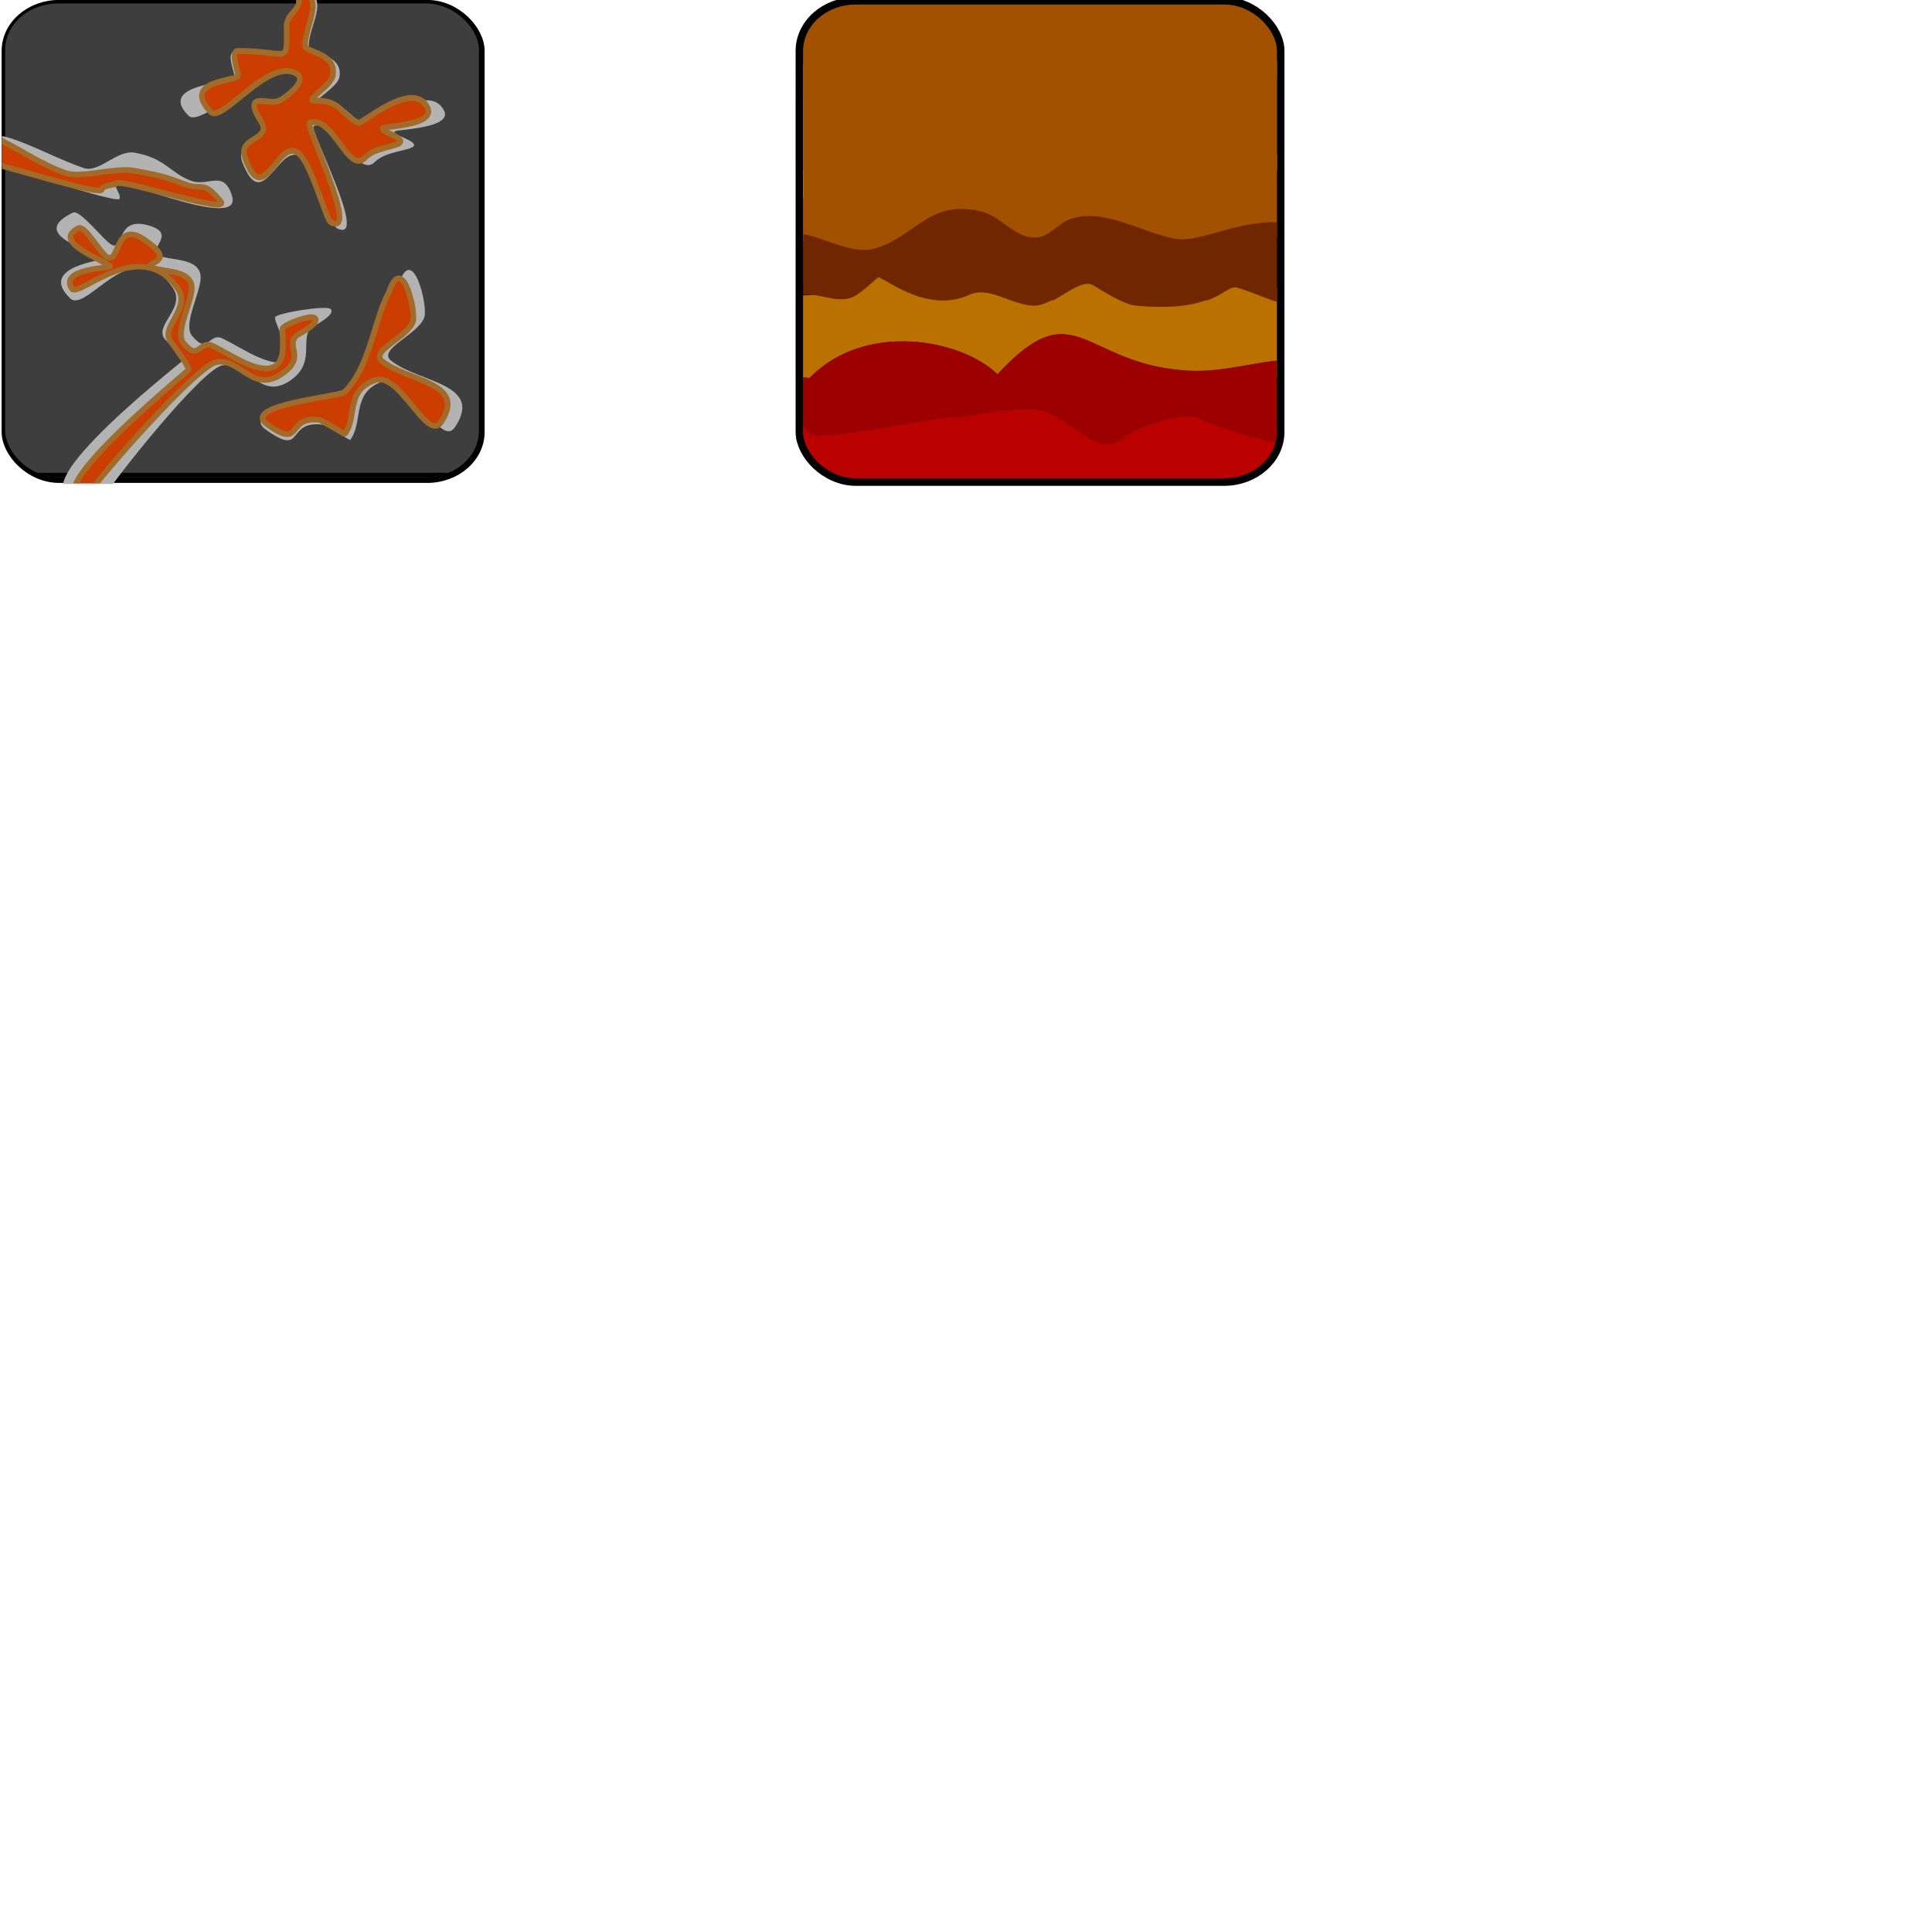 <?xml version="1.0" encoding="UTF-8" standalone="no"?>
<!-- Created with Inkscape (http://www.inkscape.org/) -->

<svg
   xmlns:dc="http://purl.org/dc/elements/1.1/"
   xmlns:cc="http://creativecommons.org/ns#"
   xmlns:rdf="http://www.w3.org/1999/02/22-rdf-syntax-ns#"
   xmlns:svg="http://www.w3.org/2000/svg"
   xmlns="http://www.w3.org/2000/svg"
   xmlns:sodipodi="http://sodipodi.sourceforge.net/DTD/sodipodi-0.dtd"
   xmlns:inkscape="http://www.inkscape.org/namespaces/inkscape"
   width="1024"
   height="1024"
   id="svg2"
   version="1.1"
   inkscape:version="0.47 r22583"
   sodipodi:docname="Lava_block_test.svg">
  <defs
     id="defs4">
    <inkscape:perspective
       sodipodi:type="inkscape:persp3d"
       inkscape:vp_x="0 : 128 : 1"
       inkscape:vp_y="0 : 1000 : 0"
       inkscape:vp_z="256 : 128 : 1"
       inkscape:persp3d-origin="128 : 85.333333 : 1"
       id="perspective55" />
    <filter
       id="filter3646"
       inkscape:label="block_light"
       inkscape:menu="ABCs"
       inkscape:menu-tooltip="Basic diffuse bevel to use for building textures"
       color-interpolation-filters="sRGB">
      <feGaussianBlur
         id="feGaussianBlur3648"
         stdDeviation="9.919"
         in="SourceGraphic"
         result="result0" />
      <feDiffuseLighting
         id="feDiffuseLighting3650"
         diffuseConstant="1"
         surfaceScale="12"
         result="result5">
        <feDistantLight
           id="feDistantLight3652"
           elevation="25"
           azimuth="235" />
      </feDiffuseLighting>
      <feComposite
         id="feComposite3654"
         in2="SourceGraphic"
         k1="1"
         in="result5"
         result="result4"
         operator="arithmetic"
         k2="0"
         k3="0.6"
         k4="0" />
    </filter>
    <filter
       id="filter3660"
       inkscape:label="stone_filter_1"
       x="-0.1"
       inkscape:menu="ABCs"
       inkscape:menu-tooltip="Basic diffuse bevel to use for building textures"
       color-interpolation-filters="sRGB">
      <feTurbulence
         id="feTurbulence3662"
         baseFrequency="0.051"
         type="fractalNoise" />
      <feGaussianBlur
         stdDeviation="1 0.01"
         id="feGaussianBlur3664" />
      <feColorMatrix
         id="feColorMatrix3670"
         type="matrix"
         values="1 0 0 0 0 1 0 0 0 0 1 0 0 0 0 0 0 0 0.45 0 "
         result="fbSourceGraphic" />
      <feColorMatrix
         result="fbSourceGraphicAlpha"
         in="fbSourceGraphic"
         values="0 0 0 -1 0 0 0 0 -1 0 0 0 0 -1 0 0 0 0 1 0"
         id="feColorMatrix3672" />
      <feGaussianBlur
         id="feGaussianBlur3674"
         stdDeviation="6"
         in="fbSourceGraphic"
         result="result0" />
      <feDiffuseLighting
         id="feDiffuseLighting3676"
         diffuseConstant="1"
         surfaceScale="154.839"
         result="result5">
        <feDistantLight
           id="feDistantLight3678"
           elevation="25"
           azimuth="235" />
      </feDiffuseLighting>
      <feComposite
         id="feComposite3680"
         in2="fbSourceGraphic"
         k1="1"
         in="result5"
         result="result4"
         operator="arithmetic"
         k2="0"
         k3="0.6"
         k4="0" />
    </filter>
    <clipPath
       clipPathUnits="userSpaceOnUse"
       id="clipPath3666">
      <rect
         rx="28.024"
         ry="24.564"
         y="396.814"
         x="1118.738"
         height="251.096"
         width="251.096"
         id="rect3668"
         style="fill:#3e3e3e;fill-opacity:1;fill-rule:nonzero;stroke:#000000;stroke-width:4.904;stroke-miterlimit:4;stroke-opacity:1;stroke-dasharray:none;filter:url(#filter3646)" />
    </clipPath>
    <filter
       inkscape:collect="always"
       id="filter3712"
       inkscape:label="grey_lava_light"
       inkscape:menu="ABCs"
       inkscape:menu-tooltip="Basic diffuse bevel to use for building textures"
       color-interpolation-filters="sRGB">
      <feGaussianBlur
         inkscape:collect="always"
         stdDeviation="5.573"
         id="feGaussianBlur3714"
         result="fbSourceGraphic" />
      <feColorMatrix
         result="fbSourceGraphicAlpha"
         in="fbSourceGraphic"
         values="0 0 0 -1 0 0 0 0 -1 0 0 0 0 -1 0 0 0 0 1 0"
         id="feColorMatrix3770" />
      <feGaussianBlur
         id="feGaussianBlur3772"
         stdDeviation="6"
         in="fbSourceGraphic"
         result="result0" />
      <feDiffuseLighting
         id="feDiffuseLighting3774"
         diffuseConstant="1"
         surfaceScale="10"
         result="result5">
        <feDistantLight
           id="feDistantLight3776"
           elevation="25"
           azimuth="64" />
      </feDiffuseLighting>
      <feComposite
         id="feComposite3778"
         in2="fbSourceGraphic"
         k1="1"
         in="result5"
         result="result4"
         operator="arithmetic"
         k2="0"
         k3="0.6"
         k4="0" />
    </filter>
    <clipPath
       clipPathUnits="userSpaceOnUse"
       id="clipPath3718">
      <rect
         style="fill:#b3b3b3;fill-opacity:1;fill-rule:nonzero;stroke:none"
         id="rect3720"
         width="186.173"
         height="219.816"
         x="221.04"
         y="266.809"
         rx="0.862"
         ry="0" />
    </clipPath>
    <filter
       inkscape:collect="always"
       id="filter3756"
       inkscape:label="lava_light"
       inkscape:menu="ABCs"
       inkscape:menu-tooltip="Basic diffuse bevel to use for building textures"
       color-interpolation-filters="sRGB">
      <feGaussianBlur
         inkscape:collect="always"
         stdDeviation="3.391"
         id="feGaussianBlur3758"
         result="fbSourceGraphic" />
      <feColorMatrix
         result="fbSourceGraphicAlpha"
         in="fbSourceGraphic"
         values="0 0 0 -1 0 0 0 0 -1 0 0 0 0 -1 0 0 0 0 1 0"
         id="feColorMatrix3760" />
      <feGaussianBlur
         id="feGaussianBlur3762"
         stdDeviation="6"
         in="fbSourceGraphic"
         result="result0" />
      <feDiffuseLighting
         id="feDiffuseLighting3764"
         diffuseConstant="1"
         surfaceScale="10"
         result="result5">
        <feDistantLight
           id="feDistantLight3766"
           elevation="25"
           azimuth="77" />
      </feDiffuseLighting>
      <feComposite
         id="feComposite3768"
         in2="fbSourceGraphic"
         k1="1"
         in="result5"
         result="result4"
         operator="arithmetic"
         k2="0"
         k3="0.6"
         k4="0" />
    </filter>
    <clipPath
       clipPathUnits="userSpaceOnUse"
       id="clipPath3786">
      <rect
         style="fill:#b3b3b3;fill-opacity:1;fill-rule:nonzero;stroke:none"
         id="rect3788"
         width="135.45"
         height="108.36"
         x="-4.063"
         y="368.341"
         rx="0.934" />
    </clipPath>
    <clipPath
       clipPathUnits="userSpaceOnUse"
       id="clipPath3810">
      <rect
         style="fill:#b3b3b3;fill-opacity:1;fill-rule:nonzero;stroke:none"
         id="rect3812"
         width="188.275"
         height="155.767"
         x="-46.053"
         y="345.315"
         rx="0"
         ry="0" />
    </clipPath>
    <filter
       color-interpolation-filters="sRGB"
       inkscape:menu-tooltip="Basic diffuse bevel to use for building textures"
       inkscape:menu="ABCs"
       x="-0.1"
       inkscape:label="stone_filter_2"
       id="filter3647">
      <feTurbulence
         type="fractalNoise"
         baseFrequency="0.058"
         id="feTurbulence3649" />
      <feGaussianBlur
         id="feGaussianBlur3651"
         stdDeviation="1 0.01" />
      <feColorMatrix
         result="fbSourceGraphic"
         values="2 0 0 0 1 0.7 0 0 0 0 0.5 0 0 0 0 0 0 0 0.55 0 "
         type="matrix"
         id="feColorMatrix3653" />
      <feColorMatrix
         id="feColorMatrix3655"
         values="0 0 0 -1 0 0 0 0 -1 0 0 0 0 -1 0 0 0 0 1 0"
         in="fbSourceGraphic"
         result="fbSourceGraphicAlpha" />
      <feGaussianBlur
         result="result0"
         in="fbSourceGraphic"
         stdDeviation="6"
         id="feGaussianBlur3657" />
      <feDiffuseLighting
         result="result5"
         surfaceScale="154.839"
         diffuseConstant="1"
         id="feDiffuseLighting3659">
        <feDistantLight
           azimuth="235"
           elevation="25"
           id="feDistantLight3661" />
      </feDiffuseLighting>
      <feComposite
         k4="0"
         k3="0.6"
         k2="0"
         operator="arithmetic"
         result="result4"
         in="result5"
         k1="1"
         in2="fbSourceGraphic"
         id="feComposite3663" />
    </filter>
    <clipPath
       clipPathUnits="userSpaceOnUse"
       id="clipPath3667">
      <path
         style="fill:#9c0000;fill-opacity:1;stroke:none"
         d="m 352.461,372.714 c 29.68,-30.435 80.895,-20.334 99.609,-1.916 41.626,-45.17 44.701,-4.905 101.524,-1.916 36.392,1.915 74.706,-24.632 74.706,22.987 0,32.324 -60.943,5.226 -70.875,1.916 -10.198,-3.399 -35.507,6.774 -40.227,11.493 -9.142,9.142 -24.831,-7.627 -36.395,-13.409 -13.801,-6.9 -40.995,1.916 -55.551,1.916 -7.241,0 -72.791,14.062 -72.791,7.662 -27.281,-19.461 -1.22,-11.68 -21.071,-15.324 -30.502,0 -2.554,-16.069 21.071,-13.409 z"
         id="path3669"
         sodipodi:nodetypes="ccssssssccc" />
    </clipPath>
    <filter
       color-interpolation-filters="sRGB"
       inkscape:menu-tooltip="Basic diffuse bevel to use for building textures"
       inkscape:menu="ABCs"
       x="-0.1"
       inkscape:label="stone_filter_3"
       id="filter3673">
      <feTurbulence
         type="fractalNoise"
         baseFrequency="0.076"
         id="feTurbulence3675" />
      <feGaussianBlur
         id="feGaussianBlur3677"
         stdDeviation="1 0.01" />
      <feColorMatrix
         result="fbSourceGraphic"
         values="1 0 0 0 0 1 0 0 0 0 0 0 0 0 0 0 0 0 0.45 0 "
         type="matrix"
         id="feColorMatrix3679" />
      <feColorMatrix
         id="feColorMatrix3681"
         values="0 0 0 -1 0 0 0 0 -1 0 0 0 0 -1 0 0 0 0 1 0"
         in="fbSourceGraphic"
         result="fbSourceGraphicAlpha" />
      <feGaussianBlur
         result="result0"
         in="fbSourceGraphic"
         stdDeviation="6"
         id="feGaussianBlur3683" />
      <feDiffuseLighting
         result="result5"
         surfaceScale="154.839"
         diffuseConstant="1"
         id="feDiffuseLighting3685">
        <feDistantLight
           azimuth="235"
           elevation="25"
           id="feDistantLight3687" />
      </feDiffuseLighting>
      <feComposite
         k4="0"
         k3="0.6"
         k2="0"
         operator="arithmetic"
         result="result4"
         in="result5"
         k1="1"
         in2="fbSourceGraphic"
         id="feComposite3689" />
    </filter>
    <clipPath
       clipPathUnits="userSpaceOnUse"
       id="clipPath3707">
      <path
         sodipodi:nodetypes="csssssssc"
         id="path3709"
         d="m 339.052,385.165 c 22.455,25.467 129.658,-18.439 135.046,-7.662 4.691,9.382 10.568,10.007 18.198,14.367 1.965,1.123 9.629,7.645 12.451,6.704 11.164,-3.721 22.255,-14.442 33.522,-18.198 6.841,-2.28 64.562,5.865 66.086,16.282 6.941,47.416 -157.5,29.691 -204.964,29.691 -18.419,0 -46.318,-6.543 -58.424,-21.071 -3.742,-4.491 -23.151,-31.897 -1.916,-20.113 z"
         style="fill:#bb0000;fill-opacity:1;stroke:none" />
    </clipPath>
    <filter
       color-interpolation-filters="sRGB"
       inkscape:menu-tooltip="Basic diffuse bevel to use for building textures"
       inkscape:menu="ABCs"
       x="-0.1"
       inkscape:label="stone_filter_4"
       id="filter3725">
      <feTurbulence
         type="fractalNoise"
         baseFrequency="0.028"
         id="feTurbulence3727" />
      <feGaussianBlur
         id="feGaussianBlur3729"
         stdDeviation="1 0.01" />
      <feColorMatrix
         result="fbSourceGraphic"
         values="1 0 2 0 0 1 0 0 0 0 0.3 0 0.5 0 0 0 0 0 0.45 0 "
         type="matrix"
         id="feColorMatrix3731" />
      <feColorMatrix
         id="feColorMatrix3733"
         values="0 0 0 -1 0 0 0 0 -1 0 0 0 0 -1 0 0 0 0 1 0"
         in="fbSourceGraphic"
         result="fbSourceGraphicAlpha" />
      <feGaussianBlur
         result="result0"
         in="fbSourceGraphic"
         stdDeviation="6"
         id="feGaussianBlur3735" />
      <feDiffuseLighting
         result="result5"
         surfaceScale="154.839"
         diffuseConstant="1"
         id="feDiffuseLighting3737">
        <feDistantLight
           azimuth="235"
           elevation="25"
           id="feDistantLight3739" />
      </feDiffuseLighting>
      <feComposite
         k4="0"
         k3="0.6"
         k2="0"
         operator="arithmetic"
         result="result4"
         in="result5"
         k1="1"
         in2="fbSourceGraphic"
         id="feComposite3741" />
    </filter>
    <clipPath
       clipPathUnits="userSpaceOnUse"
       id="clipPath3743">
      <path
         id="path3745"
         d="m 331.39,420.602 c 0.778,6.207 -3.498,25.927 5.747,27.775 14.923,2.985 33.037,-12.211 51.72,-15.324 24.079,-4.013 43.286,16.027 63.213,14.367 9.173,-0.764 16.172,-12.734 23.944,-15.324 29.809,-9.936 105.395,38.271 138.877,4.789 5.711,-5.711 -11.032,-39.269 -19.155,-39.269 -25.874,0 -35.04,5.56 -60.34,-2.873 -8.619,-2.873 -2.858,14.372 -11.493,11.493 -10.404,-3.468 -19.257,-12.451 -30.649,-12.451 -6.447,0 -20.349,13.291 -25.86,10.536 -14.156,-7.078 -23.55,-12.701 -41.184,-7.662 -1.017,0.29 -14.367,5.852 -14.367,5.747 0,-4.541 -20.563,-15.388 -28.733,-14.367 -14.759,1.845 -6.076,7.827 -13.409,11.493 -16.508,8.254 -29.132,-6.665 -38.311,21.071 z"
         style="fill:#bb7100;fill-opacity:1;stroke:none" />
    </clipPath>
    <filter
       color-interpolation-filters="sRGB"
       inkscape:menu-tooltip="Basic diffuse bevel to use for building textures"
       inkscape:menu="ABCs"
       x="-0.1"
       inkscape:label="stone_filter_5"
       id="filter3753">
      <feTurbulence
         type="fractalNoise"
         baseFrequency="0.075"
         id="feTurbulence3755" />
      <feGaussianBlur
         id="feGaussianBlur3757"
         stdDeviation="1 0.01" />
      <feColorMatrix
         result="fbSourceGraphic"
         values="2 0 1 0 0 0 0 0 0 0 0 0 0 0 0 0 0 0 0.45 0 "
         type="matrix"
         id="feColorMatrix3759" />
      <feColorMatrix
         id="feColorMatrix3761"
         values="0 0 0 -1 0 0 0 0 -1 0 0 0 0 -1 0 0 0 0 1 0"
         in="fbSourceGraphic"
         result="fbSourceGraphicAlpha" />
      <feGaussianBlur
         result="result0"
         in="fbSourceGraphic"
         stdDeviation="6"
         id="feGaussianBlur3763" />
      <feDiffuseLighting
         result="result5"
         surfaceScale="154.839"
         diffuseConstant="1"
         id="feDiffuseLighting3765">
        <feDistantLight
           azimuth="235"
           elevation="25"
           id="feDistantLight3767" />
      </feDiffuseLighting>
      <feComposite
         k4="0"
         k3="0.6"
         k2="0"
         operator="arithmetic"
         result="result4"
         in="result5"
         k1="1"
         in2="fbSourceGraphic"
         id="feComposite3769" />
    </filter>
    <clipPath
       clipPathUnits="userSpaceOnUse"
       id="clipPath3771">
      <path
         sodipodi:nodetypes="csssssssssssssssc"
         id="path3773"
         d="m 313.192,418.687 c 10.622,-16.329 24.904,-0.959 36.395,-6.704 4.666,-2.333 13.012,-10.665 13.409,-10.536 5.996,1.953 26.644,19.302 47.889,9.578 11.188,-5.121 23.465,5.747 35.438,5.747 10.626,0 23.08,-15.884 31.607,-10.536 3.804,2.386 15.726,9.951 22.029,10.536 43.691,4.051 45.724,-11.837 53.635,-9.578 14.851,4.24 26.468,12.778 43.1,8.62 8.89,-2.223 19.33,-30.083 8.62,-35.438 -39.221,-19.61 -67.099,3.982 -85.242,0.958 -16.915,-2.819 -37.394,-16.588 -55.551,-10.536 -5.518,1.839 -10.843,8.49 -16.282,9.578 -12.085,2.417 -19.861,-10.712 -30.649,-13.409 -27.448,-6.862 -34.243,12.053 -55.551,19.155 -17.534,5.845 -37.108,-14.01 -53.635,-5.747 -11.029,5.514 -1.535,33.707 4.789,38.311 z"
         style="fill:#702700;fill-opacity:1;stroke:none" />
    </clipPath>
    <filter
       color-interpolation-filters="sRGB"
       inkscape:menu-tooltip="Basic diffuse bevel to use for building textures"
       inkscape:menu="ABCs"
       x="-0.1"
       inkscape:label="stone_filter_7"
       id="filter3791">
      <feTurbulence
         type="fractalNoise"
         baseFrequency="0.035"
         id="feTurbulence3793" />
      <feGaussianBlur
         id="feGaussianBlur3795"
         stdDeviation="1 0.01" />
      <feColorMatrix
         result="fbSourceGraphic"
         values="1 0 0 0 0 1 0 0 0 0 0.5 0 0 0 0 0 0 0 0.45 0 "
         type="matrix"
         id="feColorMatrix3797" />
      <feColorMatrix
         id="feColorMatrix3799"
         values="0 0 0 -1 0 0 0 0 -1 0 0 0 0 -1 0 0 0 0 1 0"
         in="fbSourceGraphic"
         result="fbSourceGraphicAlpha" />
      <feGaussianBlur
         result="result0"
         in="fbSourceGraphic"
         stdDeviation="6"
         id="feGaussianBlur3801" />
      <feDiffuseLighting
         result="result5"
         surfaceScale="154.839"
         diffuseConstant="1"
         id="feDiffuseLighting3803">
        <feDistantLight
           azimuth="235"
           elevation="25"
           id="feDistantLight3805" />
      </feDiffuseLighting>
      <feComposite
         k4="0"
         k3="0.6"
         k2="0"
         operator="arithmetic"
         result="result4"
         in="result5"
         k1="1"
         in2="fbSourceGraphic"
         id="feComposite3807" />
    </filter>
    <filter
       color-interpolation-filters="sRGB"
       inkscape:menu-tooltip="Basic diffuse bevel to use for building textures"
       inkscape:menu="ABCs"
       x="-0.1"
       inkscape:label="stone_filter_8"
       id="filter3809">
      <feTurbulence
         type="fractalNoise"
         baseFrequency="0.065"
         id="feTurbulence3811" />
      <feGaussianBlur
         id="feGaussianBlur3813"
         stdDeviation="1 0.01" />
      <feColorMatrix
         result="fbSourceGraphic"
         values="1 0 0.5 0 0 0 1 0 0 0 0 0 0 0 0 0 0 0 0.45 0 "
         type="matrix"
         id="feColorMatrix3815" />
      <feColorMatrix
         id="feColorMatrix3817"
         values="0 0 0 -1 0 0 0 0 -1 0 0 0 0 -1 0 0 0 0 1 0"
         in="fbSourceGraphic"
         result="fbSourceGraphicAlpha" />
      <feGaussianBlur
         result="result0"
         in="fbSourceGraphic"
         stdDeviation="6"
         id="feGaussianBlur3819" />
      <feDiffuseLighting
         result="result5"
         surfaceScale="154.839"
         diffuseConstant="1"
         id="feDiffuseLighting3821">
        <feDistantLight
           azimuth="235"
           elevation="25"
           id="feDistantLight3823" />
      </feDiffuseLighting>
      <feComposite
         k4="0"
         k3="0.6"
         k2="0"
         operator="arithmetic"
         result="result4"
         in="result5"
         k1="1"
         in2="fbSourceGraphic"
         id="feComposite3825" />
    </filter>
    <filter
       color-interpolation-filters="sRGB"
       inkscape:menu-tooltip="Basic diffuse bevel to use for building textures"
       inkscape:menu="ABCs"
       x="-0.1"
       inkscape:label="stone_filter_9"
       id="filter3827">
      <feTurbulence
         type="fractalNoise"
         baseFrequency="0.051"
         id="feTurbulence3829" />
      <feGaussianBlur
         id="feGaussianBlur3831"
         stdDeviation="1 0.01" />
      <feColorMatrix
         result="fbSourceGraphic"
         values="3 0 0 0 0 1 0 0 0 0 0.5 0 0 0 0 0 0.2 0 0.45 0 "
         type="matrix"
         id="feColorMatrix3833" />
      <feColorMatrix
         id="feColorMatrix3835"
         values="0 0 0 -1 0 0 0 0 -1 0 0 0 0 -1 0 0 0 0 1 0"
         in="fbSourceGraphic"
         result="fbSourceGraphicAlpha" />
      <feGaussianBlur
         result="result0"
         in="fbSourceGraphic"
         stdDeviation="6"
         id="feGaussianBlur3837" />
      <feDiffuseLighting
         result="result5"
         surfaceScale="154.839"
         diffuseConstant="1"
         id="feDiffuseLighting3839">
        <feDistantLight
           azimuth="235"
           elevation="25"
           id="feDistantLight3841" />
      </feDiffuseLighting>
      <feComposite
         k4="0"
         k3="0.6"
         k2="0"
         operator="arithmetic"
         result="result4"
         in="result5"
         k1="1"
         in2="fbSourceGraphic"
         id="feComposite3843" />
    </filter>
    <clipPath
       clipPathUnits="userSpaceOnUse"
       id="clipPath3845">
      <path
         id="path3847"
         d="m 549.805,245.352 c 35.67,7.696 -10.727,25.158 22.987,36.395 21.775,7.258 120.669,-3.821 136.004,-19.155 7.324,-7.324 34.521,8.953 42.142,11.493 13.233,4.411 21.982,-8.573 26.818,-13.409 7.439,-7.439 48.817,9.578 59.382,9.578 20.166,0 56.469,-23.525 40.227,-47.889 -7.088,-10.632 -23.254,-11.493 -34.48,-11.493 -34.474,0 -54.196,4.657 -86.2,15.324 -53.951,17.984 -119.257,-22.888 -176.23,-11.493 -44.227,8.845 -60.121,42.35 -30.649,30.649 z"
         style="fill:#dca200;fill-opacity:1;stroke:none" />
    </clipPath>
    <clipPath
       clipPathUnits="userSpaceOnUse"
       id="clipPath2961">
      <path
         sodipodi:nodetypes="cssssssssc"
         id="path2963"
         d="m 331.39,610.242 c -34.152,27.646 7.369,50.615 28.733,61.298 3.78,1.89 29.749,-8.353 57.517,-7.597 22.035,0.601 35.469,16.259 57.467,18.612 31.273,3.346 68.119,-6.508 70.824,-7.185 26.538,-6.634 33.828,-17.24 59.382,-17.24 40.893,0 -11.312,-67.044 -45.973,-67.044 -16.555,0 -29.126,11.493 -47.889,11.493 -21.571,0 -44.253,-13.409 -67.044,-13.409 -41.269,0 -68.733,15.324 -113.017,21.071 z"
         style="fill:#a15100;fill-opacity:1;stroke:none" />
    </clipPath>
    <clipPath
       clipPathUnits="userSpaceOnUse"
       id="clipPath2967">
      <path
         id="path2969"
         d="m 333.305,470.406 c 16.76,-1.054 25.251,6.879 38.311,13.409 22.955,11.477 46.135,-31.872 61.298,-26.818 8.985,2.995 21.036,13.374 26.818,19.155 9.318,9.318 39.352,-9.578 49.804,-9.578 12.682,0 34.597,24.186 53.635,11.493 11.521,-7.681 75.109,-1.11 59.382,-32.564 -21.784,-43.569 -91.623,-6.543 -136.004,-28.733 -15.757,-7.878 -57.436,15.324 -55.551,15.324 2.321,0 79.875,18.963 45.973,7.662 -29.925,-9.975 -172.583,-26.32 -143.666,30.649 z"
         style="fill:#dc4d00;fill-opacity:1;stroke:none" />
    </clipPath>
    <clipPath
       clipPathUnits="userSpaceOnUse"
       id="clipPath3761">
      <rect
         style="fill:#313131;fill-opacity:1;fill-rule:nonzero;stroke:none"
         id="rect3763"
         width="251.096"
         height="251.096"
         x="591.947"
         y="-525.299"
         ry="24.564"
         rx="28.024" />
    </clipPath>
  </defs>
  <sodipodi:namedview
     id="base"
     pagecolor="#000000"
     bordercolor="#666666"
     borderopacity="1.0"
     inkscape:pageopacity="0"
     inkscape:pageshadow="2"
     inkscape:zoom="0.73828125"
     inkscape:cx="403.37628"
     inkscape:cy="882.81519"
     inkscape:document-units="px"
     inkscape:current-layer="layer1"
     showgrid="false"
     inkscape:window-width="935"
     inkscape:window-height="502"
     inkscape:window-x="88"
     inkscape:window-y="88"
     inkscape:window-maximized="0"
     showguides="true"
     inkscape:guide-bbox="true"
     inkscape:snap-bbox="true" />
  <g
     inkscape:label="Layer 1"
     inkscape:groupmode="layer"
     id="layer1"
     transform="translate(-241.402,527.711)"
     style="display:inline">
    <rect
       style="fill:#3e3e3e;fill-opacity:1;fill-rule:nonzero;stroke:#000000;stroke-width:4.904;stroke-miterlimit:4;stroke-opacity:1;stroke-dasharray:none;filter:url(#filter3646)"
       id="rect2816"
       width="251.096"
       height="251.096"
       x="244.717"
       y="-525.299"
       ry="24.564"
       rx="28.024" />
    <rect
       style="fill:#3e3e3e;fill-opacity:1;fill-rule:nonzero;stroke:#000000;stroke-width:5;stroke-linecap:butt;stroke-linejoin:miter;stroke-miterlimit:4;stroke-opacity:1;stroke-dasharray:none;filter:url(#filter3660)"
       id="rect3658"
       width="301.429"
       height="255.714"
       x="1085.714"
       y="392.362"
       rx="28.024"
       ry="24.564"
       clip-path="url(#clipPath3666)"
       transform="translate(-874.593,-922.685)" />
    <path
       style="fill:#b3b3b3;fill-opacity:1;stroke:none;filter:url(#filter3712)"
       d="m 293.926,491.6 c 3.845,-6.911 46.516,-62.941 56.889,-65.016 12.153,-2.431 17.937,17.841 32.508,8.127 13.716,-9.144 4.965,-21.219 10.836,-27.09 0.57,-0.57 12.421,-6.542 9.481,-9.481 -2.071,-2.071 -26.081,2.046 -27.09,4.063 -1.391,2.782 16.954,31.464 -8.127,20.317 -5.803,-2.579 -12.114,-6.734 -17.608,-9.481 -6.756,-3.378 -6.859,8.696 -14.899,-1.355 -4.997,-6.246 5.52,-23.869 4.064,-31.153 -1.688,-8.439 -15.104,-6.875 -20.317,-9.481 -5.842,-2.921 8.724,-10.637 -4.064,-14.899 -17.294,-5.765 -12.512,12.707 -18.963,9.481 -3.725,-1.862 -15.435,-18.018 -18.963,-16.254 -23.245,11.623 11.397,19.524 14.899,23.026 1.217,1.217 -32.572,4 -16.254,20.317 8.11,8.11 30.655,-34.611 50.116,-5.418 6.761,10.142 -8.839,18.572 -4.063,25.735 1.977,2.966 11.216,9.148 10.069,10.294 -1.917,1.917 -102.242,82.638 -38.514,68.267 z"
       id="path3682"
       transform="matrix(1.084,0,0,1.048,-20.938,-781.166)"
       clip-path="url(#clipPath3718)"
       sodipodi:nodetypes="cssssssssssssssssssc" />
    <path
       sodipodi:nodetypes="csssssssssssssssssscc"
       clip-path="url(#clipPath3718)"
       transform="matrix(1.027,0,0,0.99,-6.294,-753.342)"
       id="path3722"
       d="m 287.99,490.916 c 3.845,-6.911 54.43,-67.044 64.803,-69.119 12.153,-2.431 18.596,16.473 33.167,6.759 13.716,-9.144 2.327,-15.065 8.198,-20.935 0.57,-0.57 12.421,-6.542 9.481,-9.481 -2.071,-2.071 -15.529,3.413 -16.538,5.431 -1.391,2.782 6.402,30.097 -18.679,18.95 -5.803,-2.579 -12.114,-6.734 -17.608,-9.481 -6.756,-3.378 -6.859,8.696 -14.899,-1.355 -4.997,-6.246 5.52,-23.869 4.064,-31.153 -1.688,-8.439 -15.104,-6.875 -20.317,-9.481 -5.842,-2.921 14.66,-1.747 -4.064,-14.899 -15.04,-10.565 -12.512,12.707 -18.963,9.481 -3.725,-1.862 -11.527,-17.437 -15.006,-15.57 -14.013,7.52 12.716,16.788 16.218,20.291 1.217,1.217 -26.309,0.95 -19.551,12.111 3.265,5.393 35.271,-29.14 54.733,0.053 6.761,10.142 -8.839,20.624 -4.063,27.787 1.977,2.966 10.556,14.618 9.41,15.765 -1.917,1.917 -93.009,79.903 -44.449,65.532 l -5.935,-0.684 z"
       style="fill:#cc3e00;fill-opacity:1;stroke:#a26b2a;stroke-width:2.975;stroke-miterlimit:4;stroke-opacity:1;stroke-dasharray:none;filter:url(#filter3756)" />
    <path
       style="fill:#b3b3b3;fill-opacity:1;stroke:none;filter:url(#filter3712)"
       d="m -10.836,426.584 c 6.273,0.793 68.035,22.095 69.079,18.963 0.868,-2.605 -3.811,-6.899 -1.354,-8.127 4.069,-2.035 66.441,25.069 60.952,6.772 -4.339,-14.465 -12.474,-4.782 -21.672,-8.127 -10.915,-3.969 -13.578,-11.95 -29.799,-14.899 -9.628,-1.751 -18.822,10.883 -27.09,8.127 -24.1,-8.033 -62.417,-33.057 -50.116,-2.709 z"
       id="path3780"
       clip-path="url(#clipPath3786)"
       transform="translate(246.55,-867.944)" />
    <path
       clip-path="url(#clipPath3786)"
       id="path3790"
       d="m -10.836,426.584 c 6.273,0.793 58.554,17.354 59.598,14.222 0.868,-2.605 5.671,-2.158 8.127,-3.386 4.069,-2.035 61.023,16.942 54.857,9.481 -9.621,-11.64 -9.088,-5.46 -18.286,-8.804 -10.915,-3.969 -11.547,-4.501 -27.767,-7.45 -9.628,-1.751 -27.627,4.11 -35.894,1.354 -24.1,-8.033 -52.935,-35.766 -40.635,-5.418 z"
       style="fill:#cc3e00;fill-opacity:1;stroke:#a26b2a;stroke-width:3;stroke-linecap:butt;stroke-linejoin:miter;stroke-miterlimit:4;stroke-opacity:1;stroke-dasharray:none;filter:url(#filter3756)"
       sodipodi:nodetypes="cssssssc"
       transform="translate(246.55,-867.944)" />
    <path
       style="fill:#b3b3b3;fill-opacity:1;stroke:none;filter:url(#filter3712)"
       d="m 31.153,339.897 c 11.627,9.928 -2.709,11.608 -2.709,20.317 0,21.968 2.172,13.545 -28.444,13.545 -4.907,0 0.493,12.067 0,13.545 C -1.052,390.461 -41.56,390.443 -24.381,407.621 c 6.85,6.85 41.654,-29.967 58.243,-21.672 7.865,3.933 -6.049,13.183 -9.481,14.899 -4.515,2.257 -14.899,-2.339 -14.899,2.709 0,4.18 5.418,9.285 5.418,12.19 0,7.02 -14.604,6.206 -10.836,16.254 11.365,30.305 19.809,-14.053 32.508,-1.355 6.896,6.896 15.271,35.403 17.608,36.571 17.877,8.938 -15.222,-53.169 -12.19,-54.18 13.564,-4.521 22.762,28.709 32.508,18.963 5.558,-5.558 17.988,-5.798 20.317,-8.127 2.943,-2.943 -13.346,-6.581 -9.481,-8.127 2.268,-0.907 30.31,-1.687 25.735,-10.836 -8.189,-16.378 -38.69,9.099 -40.635,8.127 -11.89,-5.945 -9.682,-12.19 -25.735,-12.19 -5.782,0 9.702,-7.875 10.836,-13.545 2.535,-12.675 -16.254,-12.654 -16.254,-16.254 0,-12.829 14.56,-29.122 -8.127,-31.153 z"
       id="path3806"
       clip-path="url(#clipPath3810)"
       transform="translate(365.714,-873.976)" />
    <path
       style="fill:#b3b3b3;fill-opacity:1;stroke:none;filter:url(#filter3712)"
       d="m 452.762,-377.177 c -9.007,16.393 -10.924,43.431 -25.735,58.243 -2.993,2.993 -60.565,7.63 -44.698,18.963 20.886,14.919 10.233,-4.883 29.799,-2.709 1.873,0.208 14.649,8.462 14.899,8.127 7.237,-9.65 0.275,-25.375 17.608,-31.153 14.294,-4.765 29.967,36.319 37.926,24.381 15.468,-23.202 -19.164,-23.458 -33.862,-35.217 -7.545,-6.036 14.553,-13.86 17.608,-23.026 2.016,-6.047 -6.19,-39.799 -13.545,-17.608 z"
       id="path3818" />
    <path
       transform="matrix(0.905,0,0,0.97,367.535,-863.234)"
       clip-path="url(#clipPath3810)"
       id="path3822"
       d="m 31.153,339.897 c 11.627,9.928 -2.709,11.608 -2.709,20.317 0,21.968 2.172,13.545 -28.444,13.545 -4.907,0 0.493,12.067 0,13.545 C -1.052,390.461 -33.329,389.723 -16.15,406.902 c 6.85,6.85 33.423,-29.247 50.013,-20.952 7.865,3.933 -6.049,13.183 -9.481,14.899 -4.515,2.257 -14.899,-2.339 -14.899,2.709 0,4.18 5.418,9.285 5.418,12.19 0,7.02 -14.604,6.206 -10.836,16.254 11.365,30.305 19.809,-14.053 32.508,-1.355 6.896,6.896 15.271,35.403 17.608,36.571 17.877,8.938 -15.222,-53.169 -12.19,-54.18 13.564,-4.521 22.762,28.709 32.508,18.963 5.558,-5.558 17.988,-5.798 20.317,-8.127 2.943,-2.943 -13.346,-6.581 -9.481,-8.127 2.268,-0.907 30.31,-1.687 25.735,-10.836 -8.189,-16.378 -38.69,9.099 -40.635,8.127 -11.89,-5.945 -9.682,-12.19 -25.735,-12.19 -5.782,0 9.702,-7.875 10.836,-13.545 2.535,-12.675 -16.254,-12.654 -16.254,-16.254 0,-12.829 14.56,-29.122 -8.127,-31.153 z"
       style="fill:#cc3e00;fill-opacity:1;stroke:#a26b2a;stroke-width:3.203;stroke-miterlimit:4;stroke-opacity:1;stroke-dasharray:none;filter:url(#filter3712)"
       sodipodi:nodetypes="cssssssssssssssssssssc" />
    <path
       id="path2869"
       d="m 452.762,391.211 c -9.007,16.393 -10.924,43.431 -25.735,58.243 -2.993,2.993 -60.565,7.63 -44.698,18.963 20.886,14.919 10.233,-4.883 29.799,-2.709 1.873,0.208 14.649,8.462 14.899,8.127 7.237,-9.65 0.275,-25.375 17.608,-31.153 14.294,-4.765 29.967,36.319 37.926,24.381 15.468,-23.202 -19.164,-23.458 -33.862,-35.217 -7.545,-6.036 14.553,-13.86 17.608,-23.026 2.016,-6.047 -6.19,-39.799 -13.545,-17.608 z"
       style="fill:#cc3e00;fill-opacity:1;stroke:#a26b2a;stroke-width:3.273;stroke-miterlimit:4;stroke-opacity:1;stroke-dasharray:none;filter:url(#filter3712)"
       transform="matrix(0.918,0,0,0.915,32.152,-731.306)" />
    <rect
       rx="28.024"
       ry="24.564"
       y="-525.299"
       x="667.093"
       height="251.096"
       width="251.096"
       id="rect2861"
       style="fill:#313131;fill-opacity:1;fill-rule:nonzero;stroke:#000000;stroke-width:8;stroke-miterlimit:4;stroke-opacity:1;stroke-dasharray:none;filter:url(#filter3646)" />
    <g
       id="g3745"
       clip-path="url(#clipPath3761)"
       transform="translate(75.143,0)">
      <path
         transform="translate(241.402,-527.711)"
         id="path3711"
         d="m 334.263,174.454 c 0.778,6.207 -3.498,25.927 5.747,27.775 14.923,2.985 33.037,-12.211 51.72,-15.324 24.079,-4.013 43.286,16.027 63.213,14.367 9.173,-0.764 16.172,-12.734 23.944,-15.324 29.809,-9.936 105.395,38.271 138.877,4.789 5.711,-5.711 -11.032,-39.269 -19.155,-39.269 -25.874,0 -35.04,5.56 -60.34,-2.873 -8.619,-2.873 -2.858,14.372 -11.493,11.493 -10.404,-3.468 -19.257,-12.451 -30.649,-12.451 -6.447,0 -20.349,13.291 -25.86,10.536 -14.156,-7.078 -23.55,-12.701 -41.184,-7.662 -1.017,0.29 -14.367,5.852 -14.367,5.747 0,-4.541 -20.563,-15.388 -28.733,-14.367 -14.759,1.845 -6.076,7.827 -13.409,11.493 -16.508,8.254 -29.132,-6.665 -38.311,21.071 z"
         style="fill:#bb7100;fill-opacity:1;stroke:none" />
      <rect
         clip-path="url(#clipPath3743)"
         ry="24.564"
         rx="28.024"
         transform="translate(245.233,-773.859)"
         y="381.333"
         x="325.643"
         height="71.833"
         width="304.572"
         id="rect3723"
         style="fill:#bb7100;fill-opacity:1;fill-rule:nonzero;stroke:none;filter:url(#filter3725)" />
      <path
         sodipodi:nodetypes="csssssssc"
         id="path3699"
         d="m 585.243,-307.284 c 22.455,25.467 129.658,-18.439 135.046,-7.662 4.691,9.382 10.568,10.007 18.198,14.367 1.965,1.123 9.629,7.645 12.451,6.704 11.164,-3.721 22.255,-14.442 33.522,-18.198 6.841,-2.28 64.562,5.865 66.086,16.282 6.941,47.416 -157.5,29.691 -204.964,29.691 -18.419,0 -46.318,-6.543 -58.424,-21.071 -3.742,-4.491 -23.151,-31.897 -1.916,-20.113 z"
         style="fill:#bb0000;fill-opacity:1;stroke:none" />
      <rect
         clip-path="url(#clipPath3707)"
         ry="24.564"
         rx="28.024"
         transform="translate(246.191,-692.617)"
         y="375.587"
         x="322.77"
         height="58.424"
         width="292.121"
         id="rect3705"
         style="fill:#bb0000;fill-opacity:1;fill-rule:nonzero;stroke:none;filter:url(#filter3673)" />
      <rect
         style="fill:#442f16;fill-opacity:1;fill-rule:nonzero;stroke:none"
         id="rect3671"
         width="316.066"
         height="63.213"
         x="317.981"
         y="347.811"
         transform="translate(242.895,-700.11)"
         rx="28.024"
         ry="24.564"
         clip-path="url(#clipPath3667)" />
      <rect
         clip-path="url(#clipPath3667)"
         ry="24.564"
         rx="28.024"
         transform="translate(242.895,-700.11)"
         y="347.811"
         x="317.981"
         height="63.213"
         width="316.066"
         id="rect3665"
         style="fill:#9c0000;fill-opacity:1;fill-rule:nonzero;stroke:none;filter:url(#filter3647)" />
      <path
         transform="translate(241.402,-527.711)"
         id="path3775"
         d="m 333.305,125.608 c 16.76,-1.054 25.251,6.879 38.311,13.409 22.955,11.477 46.135,-31.872 61.298,-26.818 8.985,2.995 21.036,13.374 26.818,19.155 9.318,9.318 39.352,-9.578 49.804,-9.578 12.682,0 34.597,24.186 53.635,11.493 11.521,-7.681 75.109,-1.11 59.382,-32.564 -21.784,-43.569 -91.623,-6.543 -136.004,-28.733 -15.757,-7.878 -57.436,15.324 -55.551,15.324 2.321,0 79.875,18.963 45.973,7.662 C 447.047,84.984 304.388,68.639 333.305,125.608 z"
         style="fill:#dc4d00;fill-opacity:1;stroke:none" />
      <path
         sodipodi:nodetypes="csssssssssssssssc"
         transform="translate(241.402,-527.711)"
         id="path3747"
         d="m 340.01,163.919 c 10.622,-16.329 24.904,-0.959 36.395,-6.704 4.666,-2.333 13.012,-10.665 13.409,-10.536 5.996,1.953 26.644,19.302 47.889,9.578 11.188,-5.121 23.465,5.747 35.438,5.747 10.626,0 23.08,-15.884 31.607,-10.536 3.804,2.386 15.726,9.951 22.029,10.536 43.691,4.051 45.724,-11.837 53.635,-9.578 14.851,4.24 26.468,12.778 43.1,8.62 8.89,-2.223 19.33,-30.083 8.62,-35.438 -39.221,-19.61 -67.099,3.982 -85.242,0.958 -16.915,-2.819 -37.394,-16.588 -55.551,-10.536 -5.518,1.839 -10.843,8.49 -16.282,9.578 -12.085,2.417 -19.861,-10.712 -30.649,-13.409 -27.448,-6.862 -34.243,12.053 -55.551,19.155 -17.534,5.845 -37.108,-14.01 -53.635,-5.747 -11.029,5.514 -1.535,33.707 4.789,38.311 z"
         style="fill:#702700;fill-opacity:1;stroke:none" />
      <rect
         clip-path="url(#clipPath2967)"
         ry="24.564"
         rx="28.024"
         transform="translate(241.402,-872.51)"
         y="409.109"
         x="285.417"
         height="74.706"
         width="373.532"
         id="rect2965"
         style="fill:#a15100;fill-opacity:1;fill-rule:nonzero;stroke:none;filter:url(#filter3791)" />
      <rect
         clip-path="url(#clipPath3771)"
         ry="24.564"
         rx="28.024"
         transform="translate(269.177,-782.479)"
         y="361.22"
         x="315.108"
         height="52.678"
         width="309.361"
         id="rect3751"
         style="fill:#702700;fill-opacity:1;fill-rule:nonzero;stroke:none;filter:url(#filter3753)" />
      <path
         transform="translate(241.402,-527.711)"
         id="path3779"
         d="m 308.403,66.226 c 35.67,7.696 -10.727,25.158 22.987,36.395 21.775,7.258 120.669,-3.821 136.004,-19.155 7.324,-7.324 34.521,8.953 42.142,11.493 13.233,4.411 21.982,-8.573 26.818,-13.409 7.439,-7.439 48.817,9.578 59.382,9.578 20.166,0 56.469,-23.525 40.227,-47.889 -7.088,-10.632 -23.254,-11.493 -34.48,-11.493 -34.474,0 -54.196,4.657 -86.2,15.324 -53.951,17.984 -119.257,-22.888 -176.23,-11.493 -44.227,8.845 -60.121,42.35 -30.649,30.649 z"
         style="fill:#dca200;fill-opacity:1;stroke:none" />
      <rect
         transform="translate(0,-705.006)"
         clip-path="url(#clipPath3845)"
         ry="24.564"
         rx="28.024"
         y="203.21"
         x="526.818"
         height="91.946"
         width="360.123"
         id="rect3789"
         style="fill:#a15100;fill-opacity:1;fill-rule:nonzero;stroke:none;filter:url(#filter3827)" />
      <path
         sodipodi:nodetypes="cssssssssc"
         transform="translate(241.402,-527.711)"
         id="path3783"
         d="m 331.39,-6.565 c -34.152,27.646 7.369,50.615 28.733,61.298 3.78,1.89 29.749,-8.353 57.517,-7.597 22.035,0.601 35.469,16.259 57.467,18.612 31.273,3.346 68.119,-6.508 70.824,-7.185 26.538,-6.634 33.828,-17.24 59.382,-17.24 40.893,0 -11.312,-67.044 -45.973,-67.044 -16.555,0 -29.126,11.493 -47.889,11.493 -21.571,0 -44.253,-13.409 -67.044,-13.409 -41.269,0 -68.733,15.324 -113.017,21.071 z"
         style="fill:#a15100;fill-opacity:1;stroke:none" />
      <rect
         clip-path="url(#clipPath2961)"
         ry="24.564"
         rx="28.024"
         transform="translate(241.402,-1142.602)"
         y="596.833"
         x="294.994"
         height="78.537"
         width="342.883"
         id="rect2959"
         style="fill:#a15100;fill-opacity:1;fill-rule:nonzero;stroke:none;filter:url(#filter3809)" />
    </g>
  </g>
  <g
     inkscape:groupmode="layer"
     id="layer2"
     inkscape:label="export"
     transform="translate(-24.737,742.748)"
     style="opacity:0;display:none">
    <rect
       style="fill:#000000;fill-opacity:1;fill-rule:nonzero;stroke:none"
       id="rect3644"
       width="256"
       height="256"
       x="24.737"
       y="-743.137"
       rx="2.081"
       inkscape:export-filename="C:\Documents and Settings\Jonny\Desktop\Need to sort\lava_block.png"
       inkscape:export-xdpi="90"
       inkscape:export-ydpi="90" />
  </g>
</svg>
